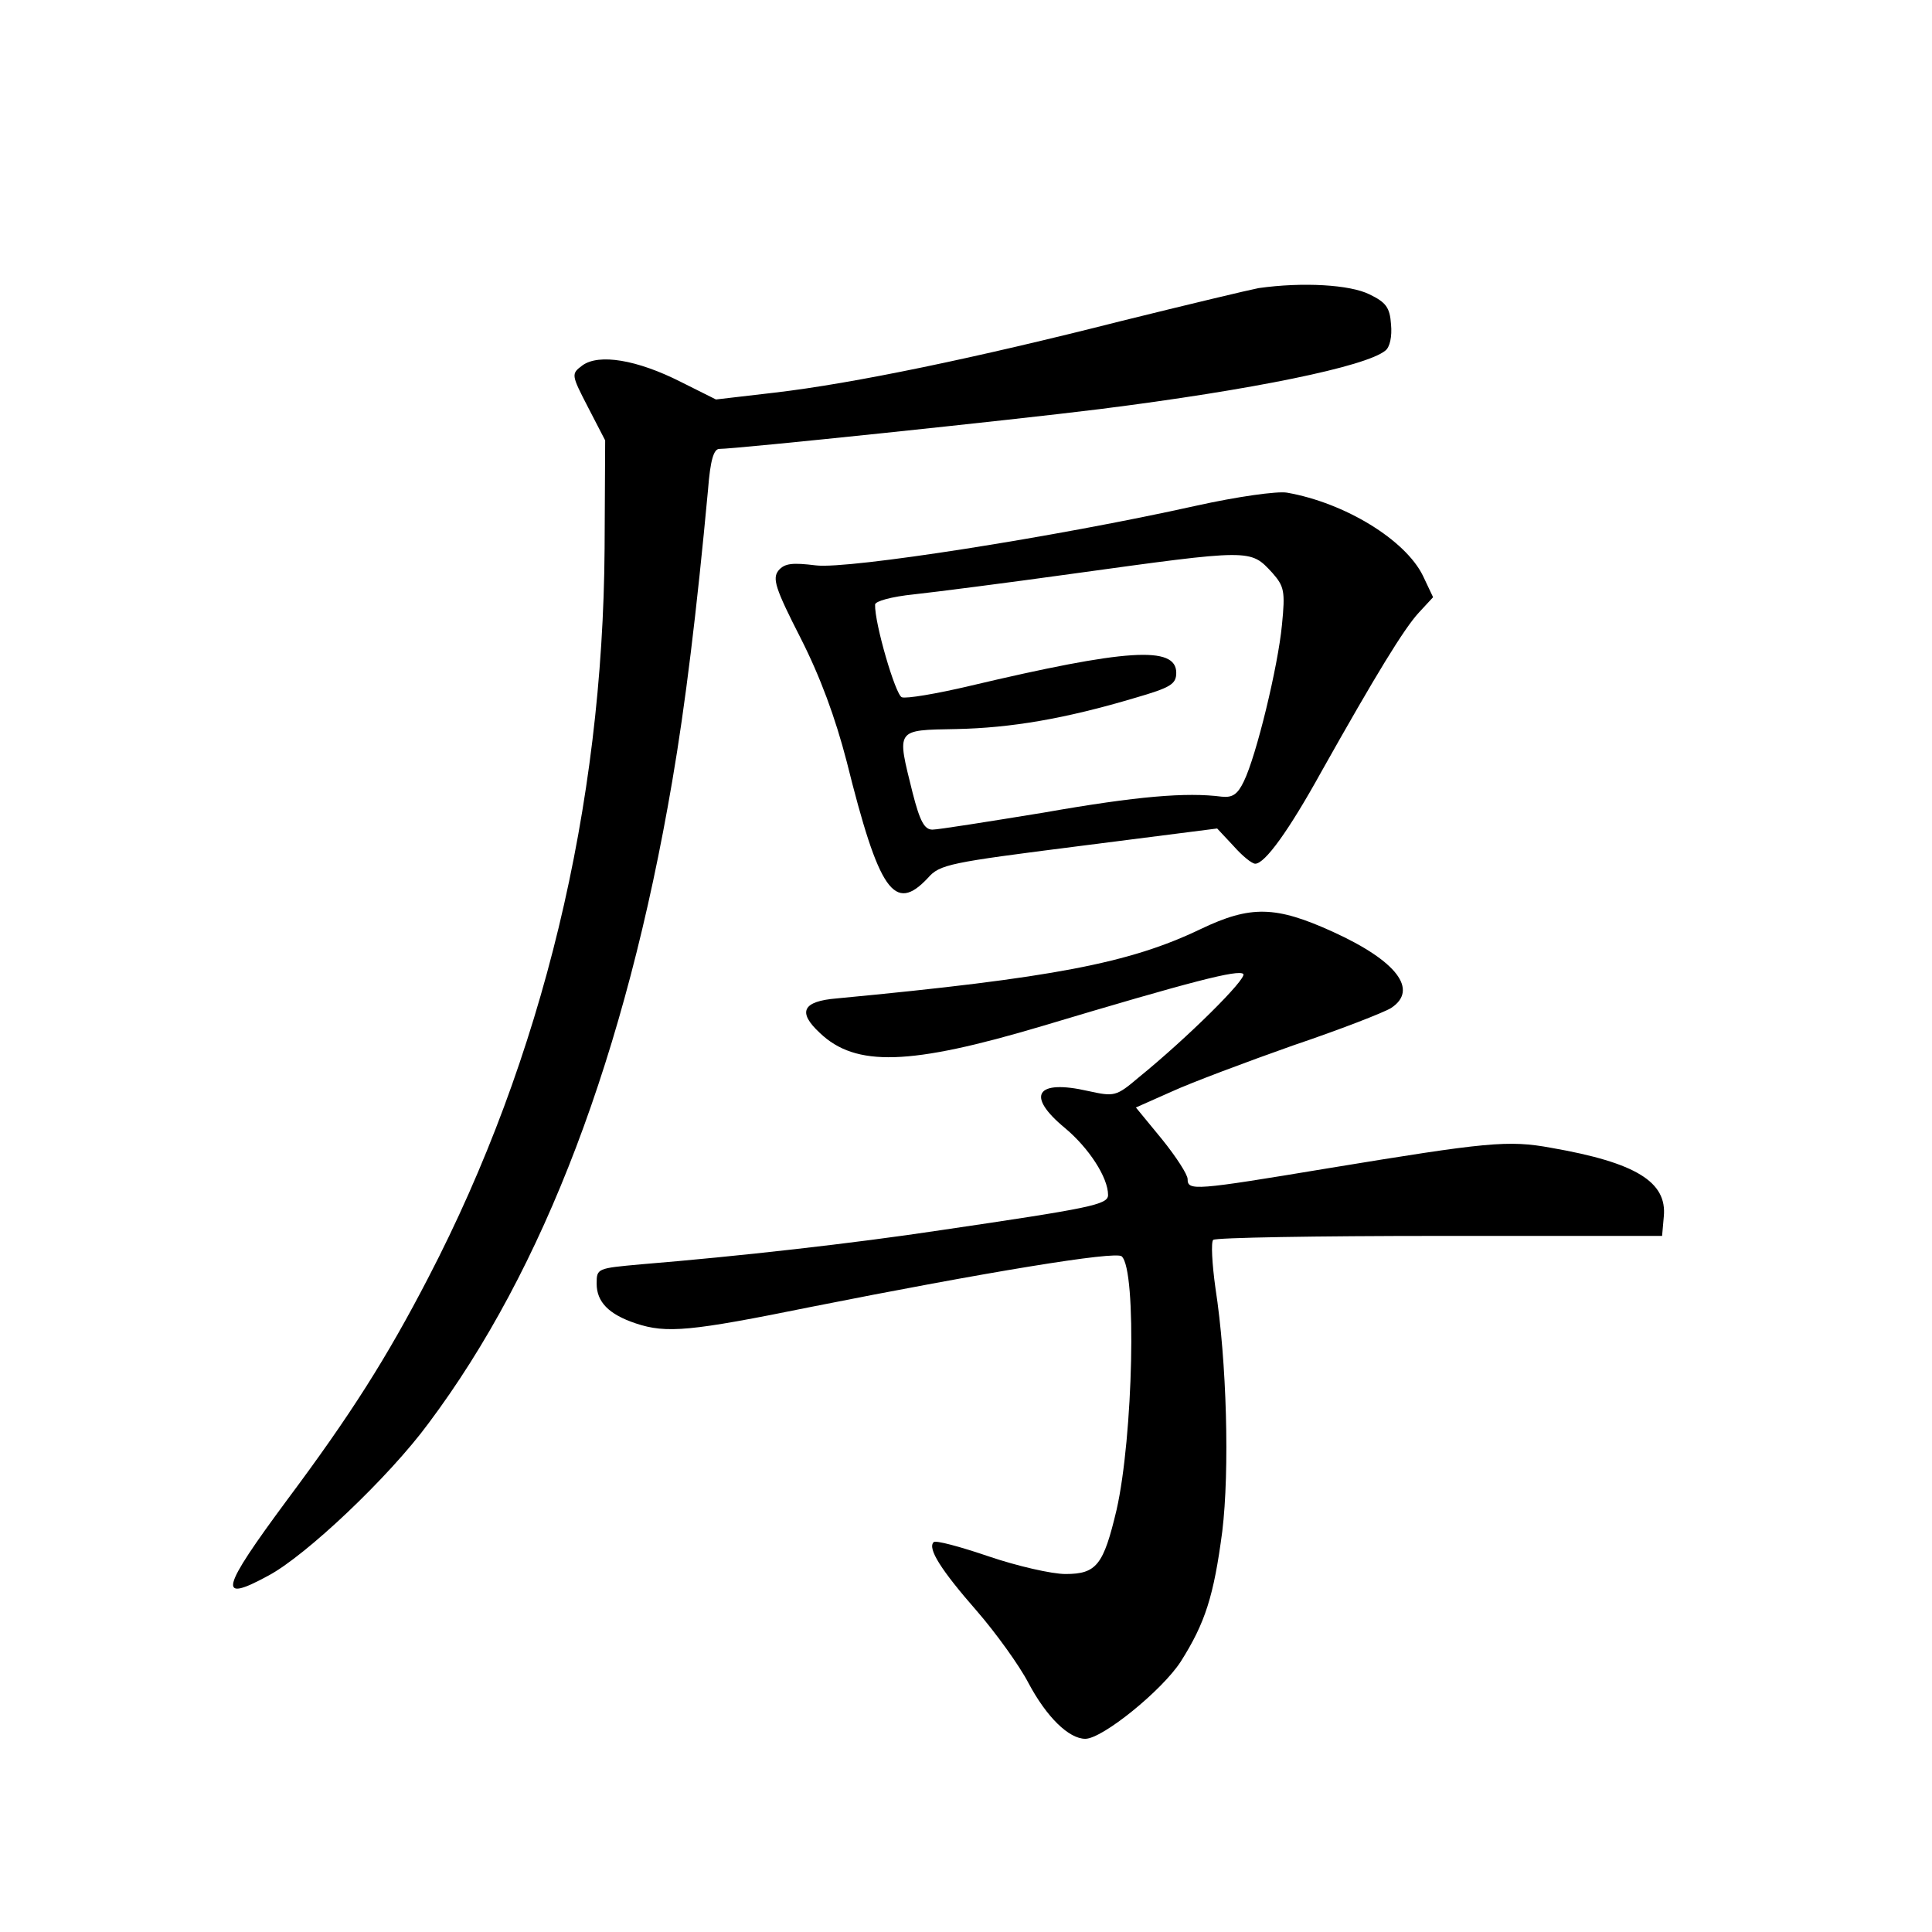 <?xml version="1.0" standalone="no"?>
<!DOCTYPE svg PUBLIC "-//W3C//DTD SVG 20010904//EN"
 "http://www.w3.org/TR/2001/REC-SVG-20010904/DTD/svg10.dtd">
<svg version="1.0" xmlns="http://www.w3.org/2000/svg"
 width="340pt" height="340pt" viewBox="0 0 340 340"
 preserveAspectRatio="xMidYMid meet">
<g transform="translate(0,340) scale(0.1,-0.1)"
fill="#000000" stroke="none">
<path d="M2215 2893 c-16 -3 -125 -29 -242 -58 -256 -65 -472 -110 -610 -126
l-103 -12 -62 31 c-77 39 -144 50 -173 29 -20 -15 -20 -16 10 -74 l30 -58 -1
-190 c-3 -455 -109 -896 -310 -1283 -73 -141 -137 -242 -249 -392 -117 -158
-123 -182 -33 -133 66 35 212 173 282 268 203 271 347 649 429 1130 23 134 43
298 63 513 4 52 10 72 20 72 30 0 517 51 669 70 270 34 469 75 503 103 8 6 12
25 10 46 -2 30 -9 39 -38 53 -34 17 -117 22 -195 11z"/>
<path d="M2105 2510 c-247 -55 -612 -112 -669 -105 -41 5 -55 4 -66 -9 -11
-14 -6 -31 39 -119 35 -69 61 -140 81 -217 57 -229 84 -268 143 -205 21 24 38
27 266 56 l243 31 29 -31 c15 -17 32 -31 38 -31 17 0 59 58 117 163 95 169
145 251 171 279 l25 27 -18 38 c-31 63 -137 128 -239 146 -17 3 -88 -7 -160
-23z m134 -118 c21 -24 23 -32 17 -92 -7 -73 -45 -230 -67 -275 -11 -23 -20
-29 -39 -27 -62 8 -148 1 -313 -28 -98 -16 -186 -30 -196 -30 -14 0 -22 14
-35 65 -28 113 -31 110 77 112 96 2 191 18 315 55 62 18 72 24 72 44 0 48 -88
42 -363 -23 -59 -14 -113 -23 -120 -20 -11 4 -48 130 -47 163 0 6 29 14 68 18
37 4 162 20 277 36 319 44 315 44 354 2z"/>
<path d="M2113 1765 c-125 -60 -260 -86 -640 -122 -61 -5 -70 -24 -30 -61 63
-60 158 -57 390 12 267 80 346 100 355 92 7 -8 -99 -113 -184 -182 -40 -34
-43 -34 -89 -24 -92 21 -110 -8 -41 -65 42 -35 76 -87 76 -118 0 -17 -30 -23
-295 -62 -152 -23 -356 -46 -527 -60 -77 -7 -78 -7 -78 -34 0 -32 21 -54 69
-70 54 -18 96 -14 308 29 307 61 537 99 547 89 27 -24 20 -318 -9 -446 -23
-97 -35 -113 -90 -113 -24 0 -85 14 -135 31 -50 17 -94 29 -97 25 -11 -11 13
-49 76 -121 33 -38 75 -96 91 -127 32 -60 71 -98 100 -98 30 0 135 85 168 136
43 68 58 115 73 229 13 107 8 299 -12 428 -6 43 -8 81 -4 85 4 4 183 7 398 7
l392 0 3 34 c6 61 -49 95 -198 121 -76 14 -113 10 -393 -36 -235 -39 -247 -40
-247 -19 0 8 -20 39 -45 70 l-46 56 63 28 c35 16 131 52 213 81 83 28 160 58
173 66 49 32 10 83 -102 134 -101 46 -145 47 -233 5z"/>
</g>
</svg>
